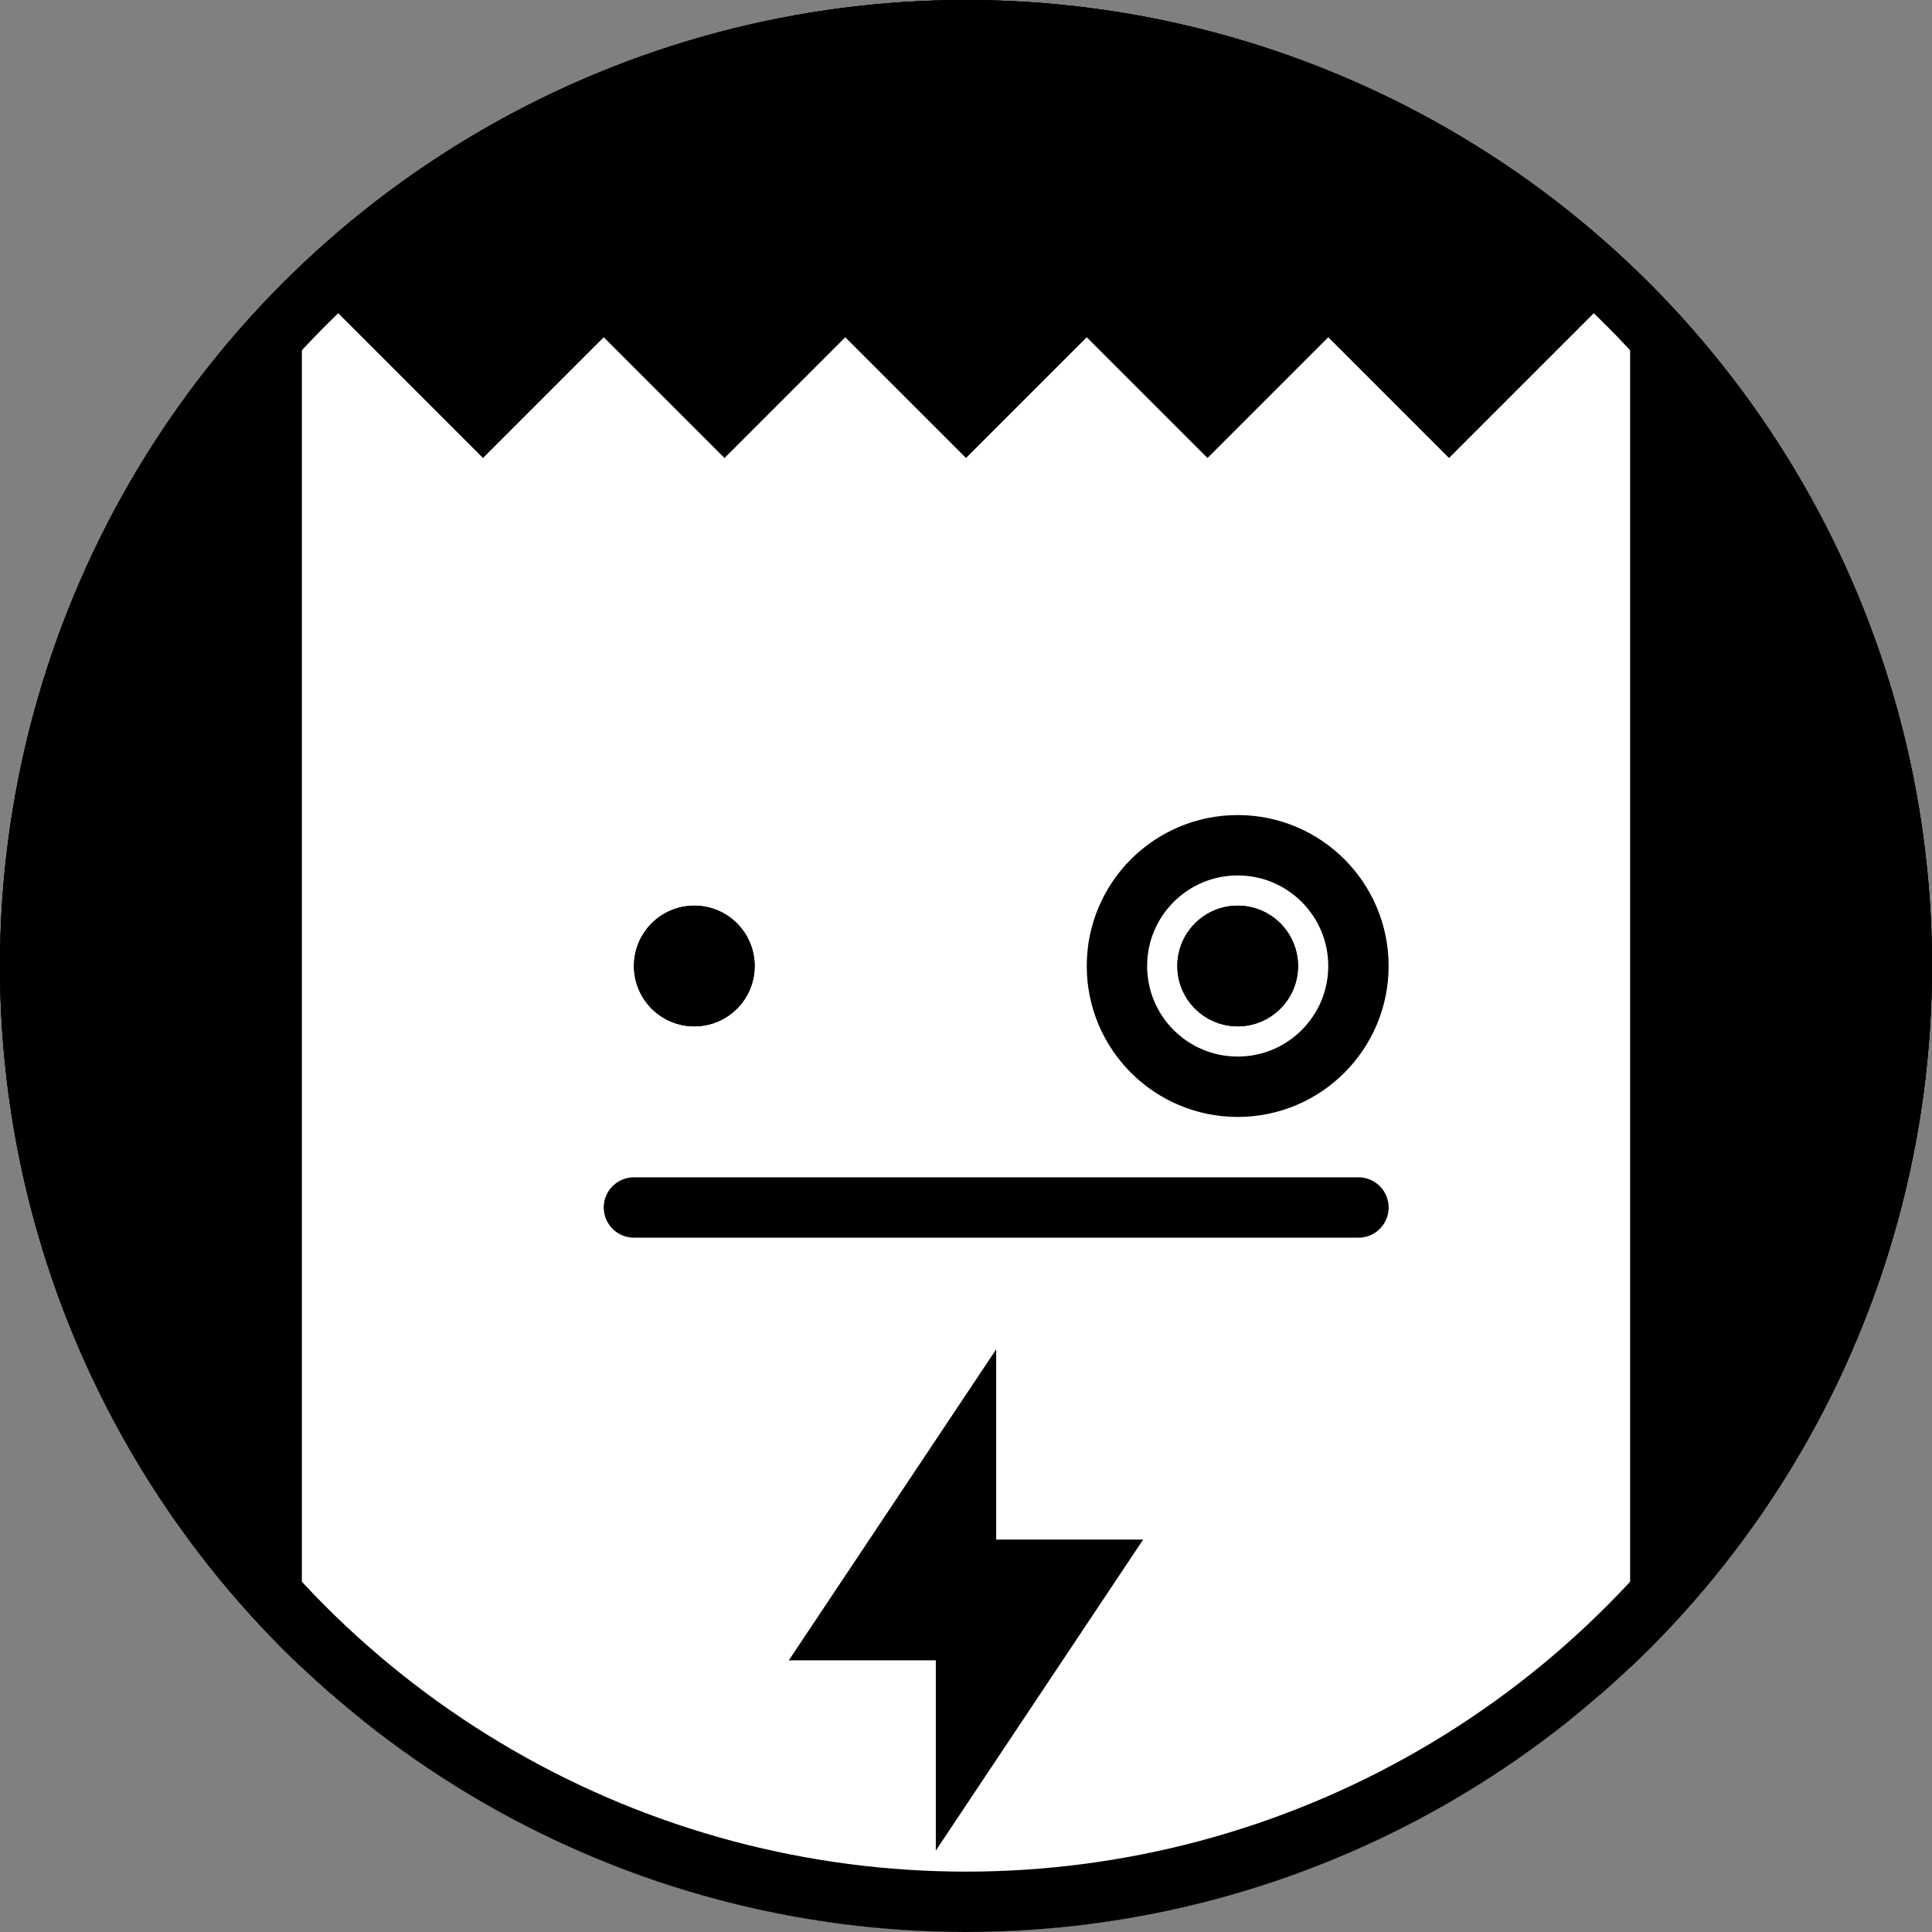 <svg xmlns="http://www.w3.org/2000/svg" xmlns:xlink="http://www.w3.org/1999/xlink" width="64" height="64" viewBox="0 0 64 64"><rect x="0" y="0" width="64" height="64" fill="#808080" stroke="none"/><defs><style>.a,.e,.g{fill:none;}.a,.c,.e{stroke:#000;stroke-width:2px;}.b{clip-path:url(#a);}.d{fill:#fff;}.e{stroke-linecap:round;}.f,.h{stroke:none;}</style><clipPath id="a"><circle class="a" cx="32" cy="32" r="32"/></clipPath></defs><g class="b"><g class="c"><circle class="f" cx="32" cy="32" r="32"/><circle class="g" cx="32" cy="32" r="31"/></g><g class="d" transform="translate(0 -2)"><path class="f" d="M 53 67 L 52 67 L 12 67 L 11 67 L 11 66 L 11 16 L 11 13.586 L 12.707 15.293 L 16 18.586 L 19.293 15.293 L 20 14.586 L 20.707 15.293 L 24 18.586 L 27.293 15.293 L 28 14.586 L 28.707 15.293 L 32 18.586 L 35.293 15.293 L 36 14.586 L 36.707 15.293 L 40 18.586 L 43.293 15.293 L 44 14.586 L 44.707 15.293 L 48 18.586 L 51.293 15.293 L 53 13.586 L 53 16 L 53 66 L 53 67 Z"/><path class="h" d="M 52 66 L 52 16 L 48 20 L 44 16 L 40 20 L 36 16 L 32 20 L 28 16 L 24 20 L 20 16 L 16 20 L 12 16 L 12 66 L 52 66 M 54 68 L 52 68 L 12 68 L 10 68 L 10 66 L 10 16 L 10 11.172 L 13.414 14.586 L 16 17.172 L 18.586 14.586 L 20 13.172 L 21.414 14.586 L 24 17.172 L 26.586 14.586 L 28 13.172 L 29.414 14.586 L 32 17.172 L 34.586 14.586 L 36 13.172 L 37.414 14.586 L 40 17.172 L 42.586 14.586 L 44 13.172 L 45.414 14.586 L 48 17.172 L 50.586 14.586 L 54 11.172 L 54 16 L 54 66 L 54 68 Z"/></g><g class="c" transform="translate(21 30)"><circle class="f" cx="2" cy="2" r="2"/><circle class="g" cx="2" cy="2" r="1"/></g><g class="c" transform="translate(39 30)"><circle class="f" cx="2" cy="2" r="2"/><circle class="g" cx="2" cy="2" r="1"/></g><g class="a" transform="translate(36 27)"><circle class="f" cx="5" cy="5" r="5"/><circle class="g" cx="5" cy="5" r="4"/></g><g class="a"><circle class="f" cx="32" cy="32" r="32"/><circle class="g" cx="32" cy="32" r="31"/></g><path class="e" d="M0,0H24" transform="translate(21 40)"/><g transform="translate(0 -2)"><path class="f" d="M 31.5 61.651 L 31.5 60 L 31.5 56.5 L 28 56.5 L 27.066 56.5 L 27.584 55.723 L 31.584 49.723 L 32.5 48.349 L 32.5 50 L 32.5 53.5 L 36 53.5 L 36.934 53.5 L 36.416 54.277 L 32.416 60.277 L 31.5 61.651 Z"/><path class="h" d="M 32 50 L 28 56 L 32 56 L 32 60 L 36 54 L 32 54 L 32 50 M 33 46.697 L 33 50 L 33 53 L 36 53 L 37.869 53 L 36.832 54.555 L 32.832 60.555 L 31 63.303 L 31 60 L 31 57 L 28 57 L 26.131 57 L 27.168 55.445 L 31.168 49.445 L 33 46.697 Z"/></g></g></svg>